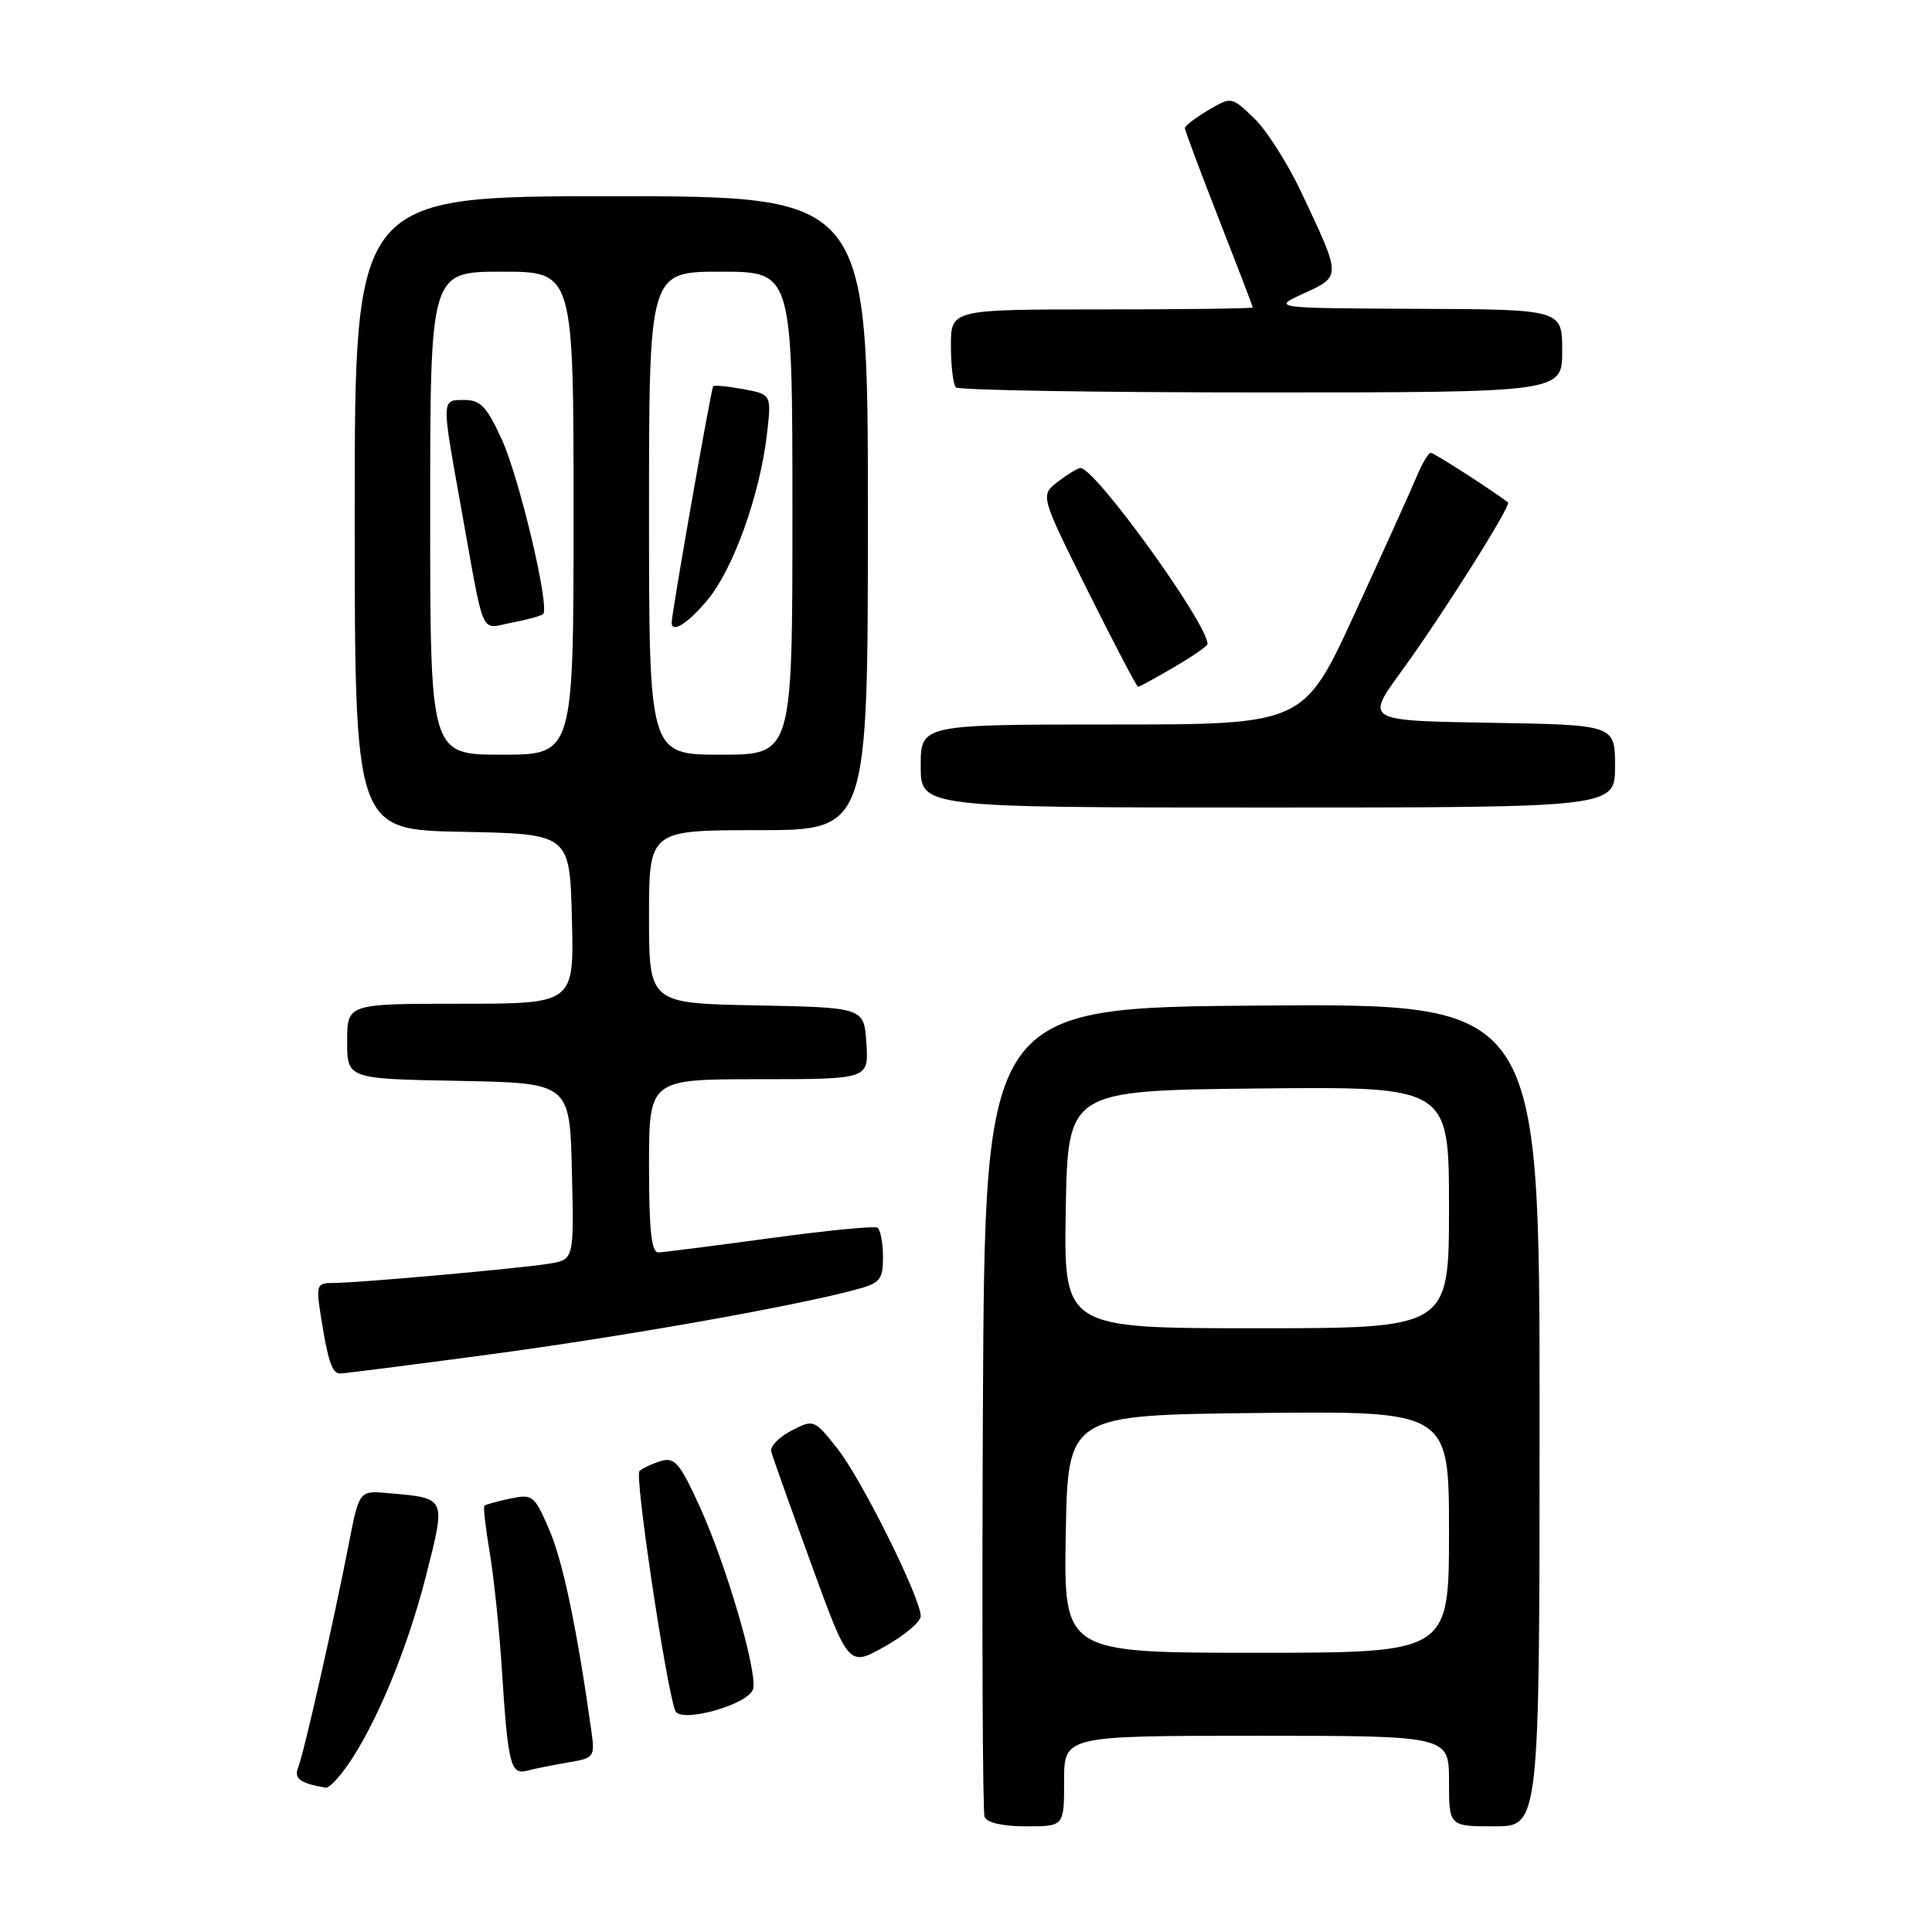 <?xml version="1.0" encoding="UTF-8" standalone="no"?>
<!DOCTYPE svg PUBLIC "-//W3C//DTD SVG 1.1//EN" "http://www.w3.org/Graphics/SVG/1.1/DTD/svg11.dtd" >
<svg xmlns="http://www.w3.org/2000/svg" xmlns:xlink="http://www.w3.org/1999/xlink" version="1.1" viewBox="0 0 256 256">
 <g >
 <path fill="currentColor"
d=" M 141.00 236.00 C 141.00 230.00 141.00 230.00 166.50 230.00 C 192.00 230.00 192.00 230.00 192.00 236.00 C 192.00 242.00 192.00 242.00 198.00 242.00 C 204.00 242.00 204.00 242.00 204.00 187.49 C 204.00 132.98 204.00 132.98 167.25 133.24 C 130.50 133.50 130.50 133.50 130.24 186.50 C 130.10 215.65 130.20 240.06 130.46 240.75 C 130.75 241.52 132.87 242.00 135.97 242.00 C 141.00 242.00 141.00 242.00 141.00 236.00 Z  M 45.95 234.06 C 49.71 228.79 53.99 218.50 56.42 208.91 C 59.11 198.31 59.21 198.54 51.48 197.85 C 47.60 197.50 47.60 197.50 46.23 204.50 C 44.22 214.84 40.28 232.25 39.52 234.16 C 38.91 235.68 39.74 236.30 43.18 236.88 C 43.56 236.95 44.80 235.68 45.95 234.06 Z  M 75.18 233.55 C 78.78 232.95 78.85 232.85 78.34 229.22 C 76.45 215.78 74.59 206.91 72.79 202.72 C 70.81 198.13 70.57 197.94 67.61 198.57 C 65.90 198.93 64.36 199.36 64.19 199.51 C 64.02 199.67 64.33 202.43 64.88 205.65 C 65.43 208.87 66.17 216.00 66.52 221.50 C 67.30 233.74 67.67 235.22 69.83 234.63 C 70.75 234.38 73.16 233.90 75.18 233.55 Z  M 99.81 223.73 C 100.30 221.23 96.21 207.32 92.76 199.73 C 90.10 193.88 89.41 193.05 87.59 193.59 C 86.44 193.94 85.15 194.54 84.73 194.93 C 84.08 195.53 88.19 223.11 89.46 226.66 C 90.09 228.45 99.41 225.82 99.81 223.73 Z  M 122.00 214.15 C 122.00 211.75 114.17 196.00 110.96 191.95 C 107.88 188.06 107.83 188.04 104.86 189.57 C 103.22 190.42 102.02 191.66 102.19 192.33 C 102.36 193.00 104.74 199.69 107.48 207.20 C 112.45 220.86 112.45 220.86 117.22 218.18 C 119.85 216.71 122.00 214.89 122.00 214.15 Z  M 64.73 179.49 C 82.40 177.13 104.86 173.16 113.25 170.92 C 116.65 170.02 117.00 169.61 117.00 166.52 C 117.00 164.65 116.66 162.92 116.25 162.67 C 115.84 162.43 109.42 163.06 102.00 164.07 C 94.58 165.08 87.94 165.93 87.25 165.95 C 86.32 165.99 86.00 163.06 86.00 154.50 C 86.00 143.00 86.00 143.00 100.55 143.00 C 115.11 143.00 115.11 143.00 114.80 138.25 C 114.50 133.50 114.50 133.50 100.25 133.22 C 86.00 132.95 86.00 132.95 86.00 121.47 C 86.00 110.00 86.00 110.00 100.50 110.00 C 115.00 110.00 115.00 110.00 115.00 68.00 C 115.00 26.00 115.00 26.00 81.00 26.00 C 47.00 26.00 47.00 26.00 47.00 67.97 C 47.00 109.95 47.00 109.95 61.25 110.22 C 75.50 110.50 75.50 110.50 75.78 121.75 C 76.07 133.00 76.07 133.00 61.03 133.00 C 46.00 133.00 46.00 133.00 46.00 137.97 C 46.00 142.95 46.00 142.95 60.75 143.22 C 75.50 143.50 75.50 143.50 75.78 155.20 C 76.06 166.90 76.06 166.90 72.78 167.44 C 68.89 168.08 47.52 169.99 44.16 170.00 C 41.97 170.00 41.87 170.27 42.49 174.25 C 43.42 180.24 44.00 182.00 45.05 182.00 C 45.55 182.00 54.41 180.87 64.73 179.49 Z  M 214.00 101.52 C 214.00 96.05 214.00 96.05 197.46 95.77 C 180.92 95.50 180.92 95.50 185.66 89.00 C 191.02 81.65 200.31 66.93 199.82 66.57 C 197.44 64.77 190.00 60.00 189.58 60.00 C 189.28 60.00 188.41 61.46 187.67 63.25 C 186.92 65.04 183.26 73.14 179.53 81.25 C 172.76 96.00 172.76 96.00 147.38 96.00 C 122.00 96.00 122.00 96.00 122.00 101.50 C 122.00 107.00 122.00 107.00 168.00 107.00 C 214.00 107.00 214.00 107.00 214.00 101.52 Z  M 155.57 88.40 C 158.01 86.98 160.00 85.59 160.00 85.33 C 160.00 82.61 145.08 61.96 143.17 62.02 C 142.80 62.03 141.45 62.85 140.16 63.84 C 137.83 65.64 137.83 65.64 144.15 78.32 C 147.62 85.29 150.62 91.00 150.80 91.00 C 150.99 91.00 153.14 89.83 155.57 88.40 Z  M 207.00 46.50 C 207.00 41.00 207.00 41.00 187.75 40.92 C 168.50 40.83 168.50 40.83 172.80 38.86 C 177.74 36.58 177.75 36.74 172.44 25.50 C 170.63 21.65 167.80 17.21 166.15 15.64 C 163.17 12.79 163.17 12.79 160.08 14.61 C 158.39 15.61 157.00 16.68 157.00 16.97 C 157.00 17.27 159.03 22.68 161.50 29.00 C 163.97 35.32 166.00 40.60 166.00 40.74 C 166.00 40.88 157.00 41.00 146.00 41.00 C 126.00 41.00 126.00 41.00 126.00 45.83 C 126.00 48.49 126.30 50.97 126.67 51.33 C 127.03 51.70 145.26 52.00 167.17 52.00 C 207.00 52.00 207.00 52.00 207.00 46.50 Z  M 141.22 203.25 C 141.50 187.50 141.50 187.50 166.75 187.23 C 192.00 186.97 192.00 186.97 192.00 202.98 C 192.00 219.00 192.00 219.00 166.47 219.00 C 140.95 219.00 140.95 219.00 141.22 203.25 Z  M 141.22 160.25 C 141.50 144.50 141.50 144.50 166.75 144.23 C 192.00 143.97 192.00 143.97 192.00 159.98 C 192.00 176.00 192.00 176.00 166.47 176.00 C 140.95 176.00 140.95 176.00 141.22 160.25 Z  M 57.00 68.00 C 57.00 36.00 57.00 36.00 66.50 36.00 C 76.00 36.00 76.00 36.00 76.00 68.00 C 76.00 100.00 76.00 100.00 66.50 100.00 C 57.00 100.00 57.00 100.00 57.00 68.00 Z  M 71.97 81.36 C 72.88 80.46 68.84 63.41 66.50 58.25 C 64.52 53.91 63.67 53.00 61.56 53.00 C 58.47 53.00 58.48 52.70 61.05 67.00 C 64.28 85.02 63.54 83.31 67.79 82.51 C 69.83 82.13 71.71 81.61 71.97 81.36 Z  M 86.00 68.00 C 86.00 36.00 86.00 36.00 95.50 36.00 C 105.00 36.00 105.00 36.00 105.00 68.00 C 105.00 100.00 105.00 100.00 95.50 100.00 C 86.00 100.00 86.00 100.00 86.00 68.00 Z  M 93.82 79.41 C 97.19 75.31 100.68 65.57 101.61 57.64 C 102.24 52.27 102.24 52.27 98.52 51.57 C 96.47 51.19 94.66 51.01 94.50 51.19 C 94.23 51.47 89.00 81.25 89.00 82.49 C 89.00 83.99 91.20 82.58 93.82 79.41 Z "/>
</g>
</svg>